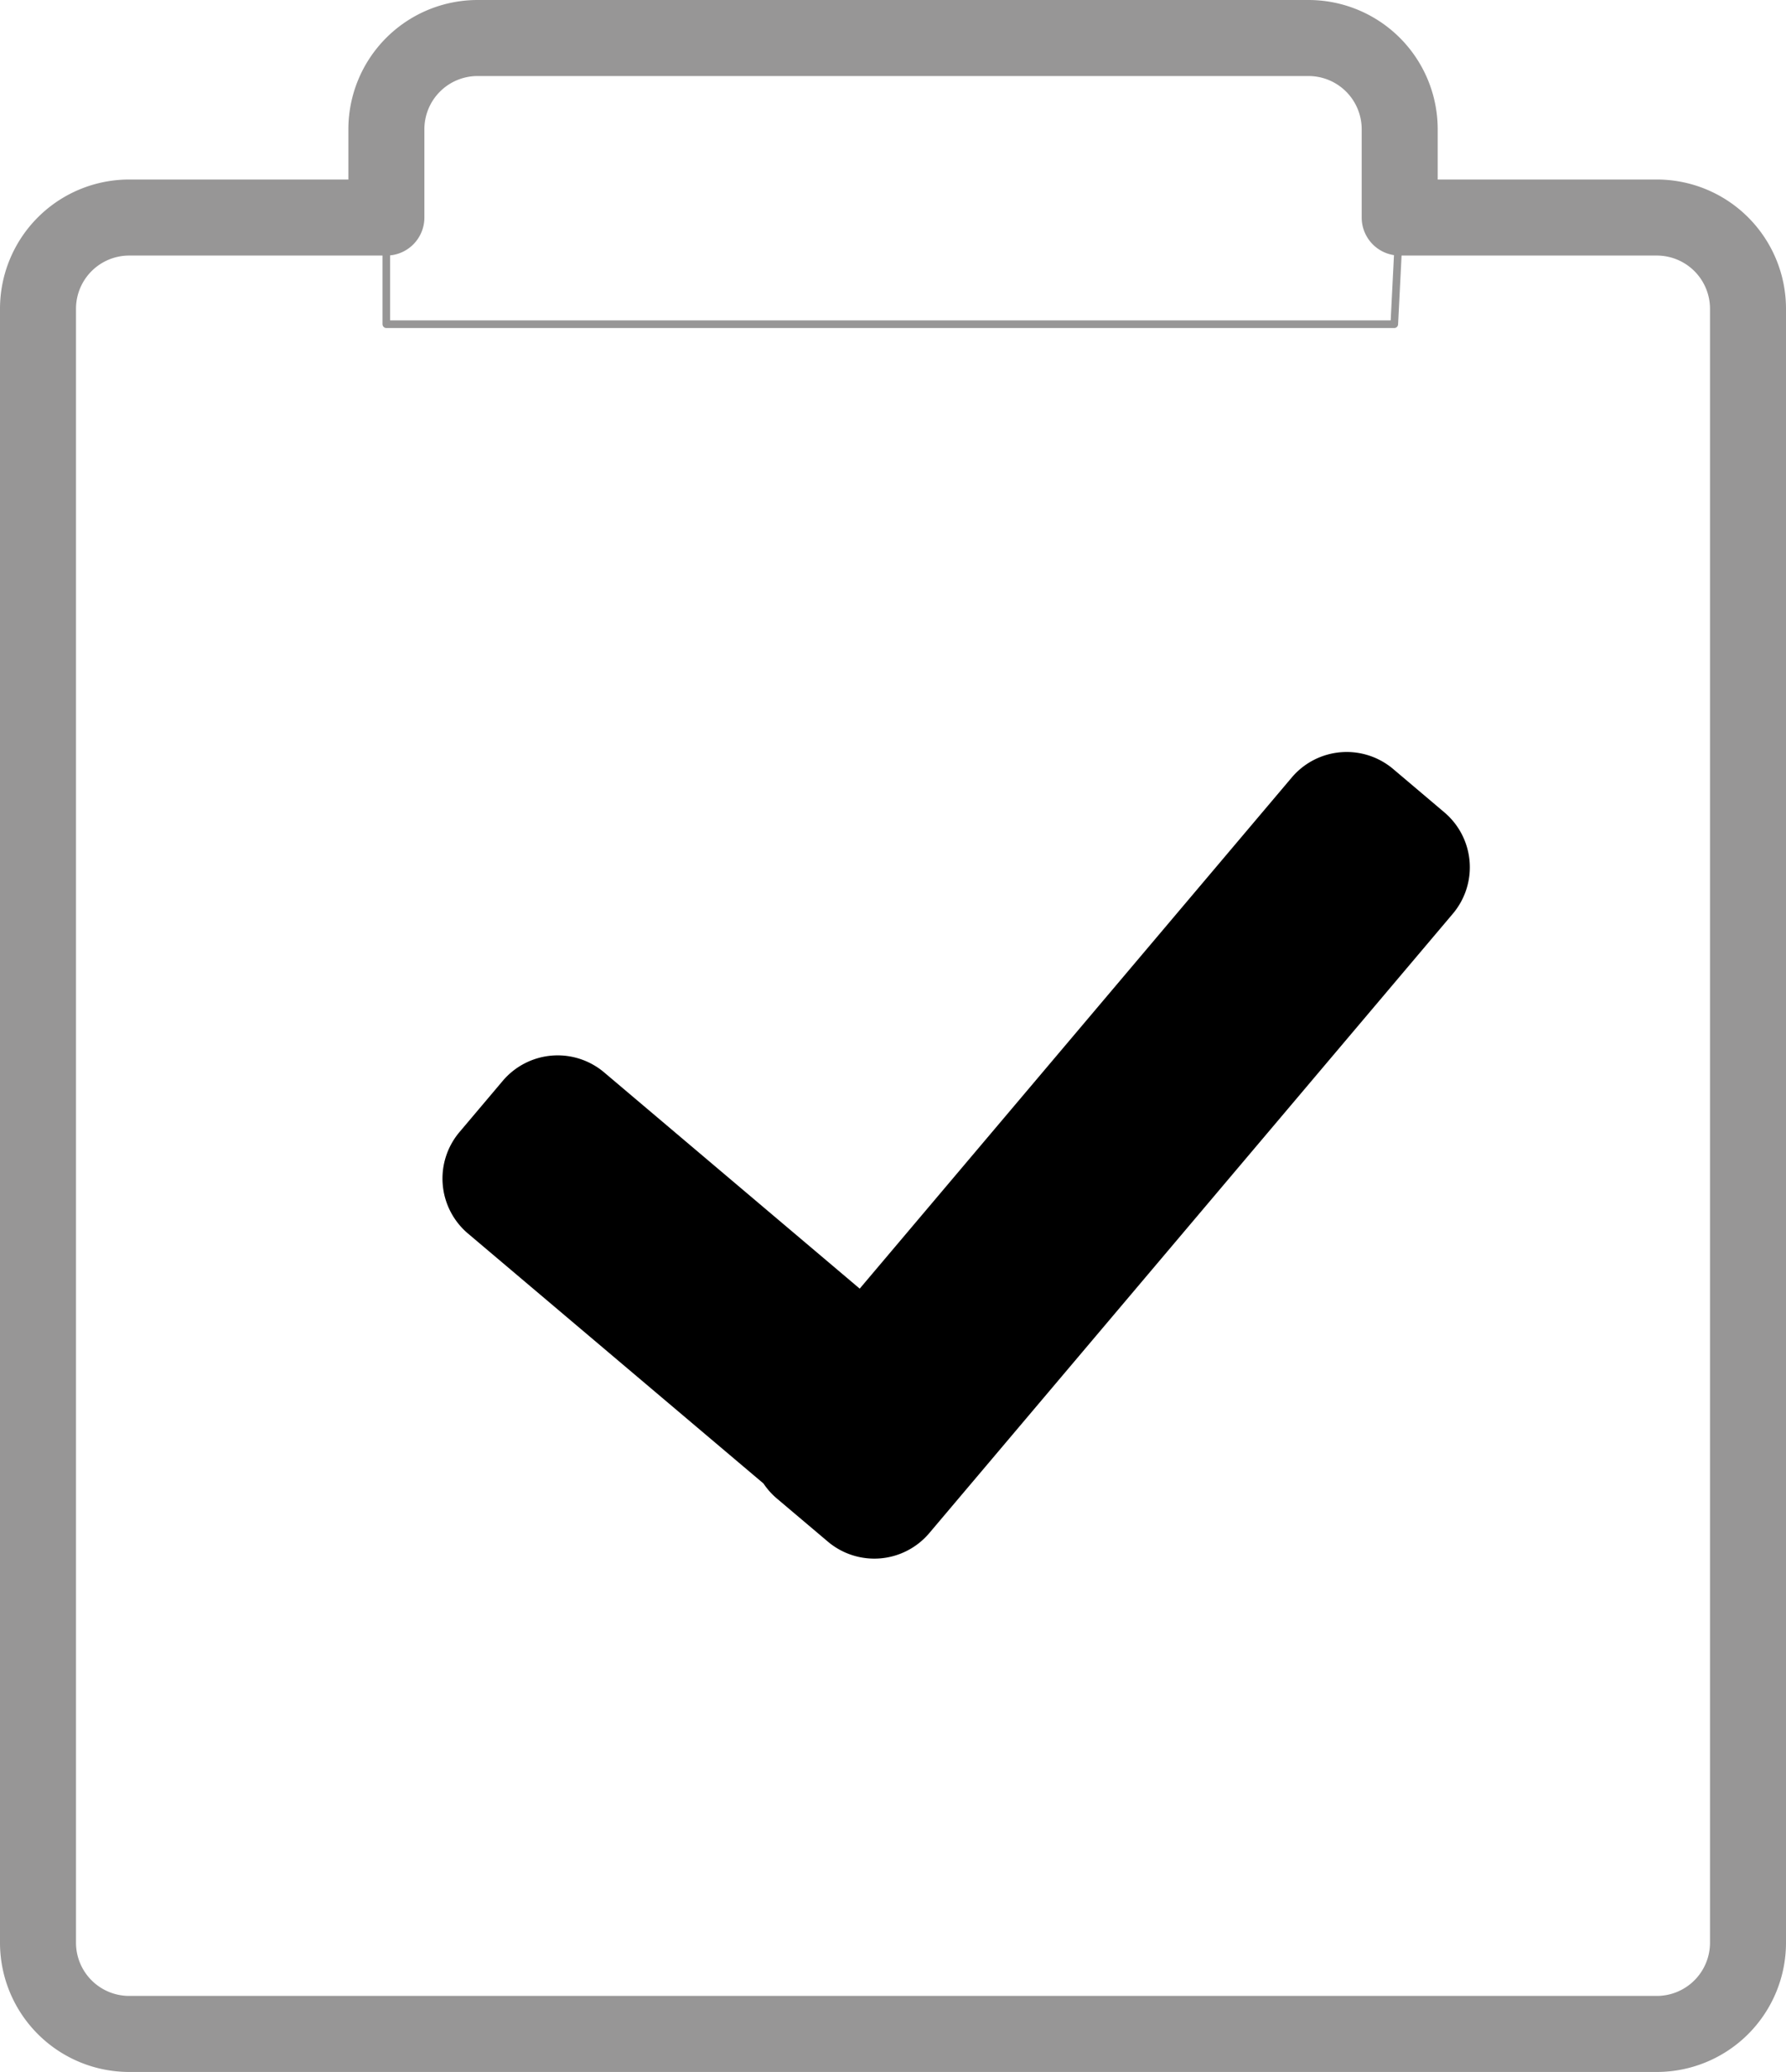 <svg id="Capa_1" data-name="Capa 1" xmlns="http://www.w3.org/2000/svg" viewBox="0 0 235 272.5"><defs><style>.cls-1,.cls-3{fill:none;stroke:#979696;stroke-linecap:round;stroke-linejoin:round;}.cls-1{stroke-width:10px;}.cls-2.cls-3{stroke-width:9px;}</style></defs><path class="cls-1" d="M406.44,321.22H372.61V309.61a12,12,0,0,0-12-12H251.28a12,12,0,0,0-12,12v11.61H205.44a12,12,0,0,0-12,12V548.11a12,12,0,0,0,12,12h201a12,12,0,0,0,12-12V333.22A12,12,0,0,0,406.44,321.22Z" transform="translate(-188.44 -292.61)"/><path class="cls-2" d="M378.5,399.46l-6.77-5.73a9.47,9.47,0,0,0-13.3,1.11l-56.87,67.25-33.65-28.46a9.47,9.47,0,0,0-13.3,1.11l-5.73,6.78a9.47,9.47,0,0,0,1.11,13.3l38.91,32.9a9.44,9.44,0,0,0,1.71,1.93l6.78,5.73a9.47,9.47,0,0,0,13.3-1.11l68.93-81.51A9.46,9.46,0,0,0,378.5,399.46Z" transform="translate(-188.44 -292.61)"/><polyline class="cls-3" points="50.83 28.61 50.83 42.64 183.46 42.64 184.17 28.61"/></svg>